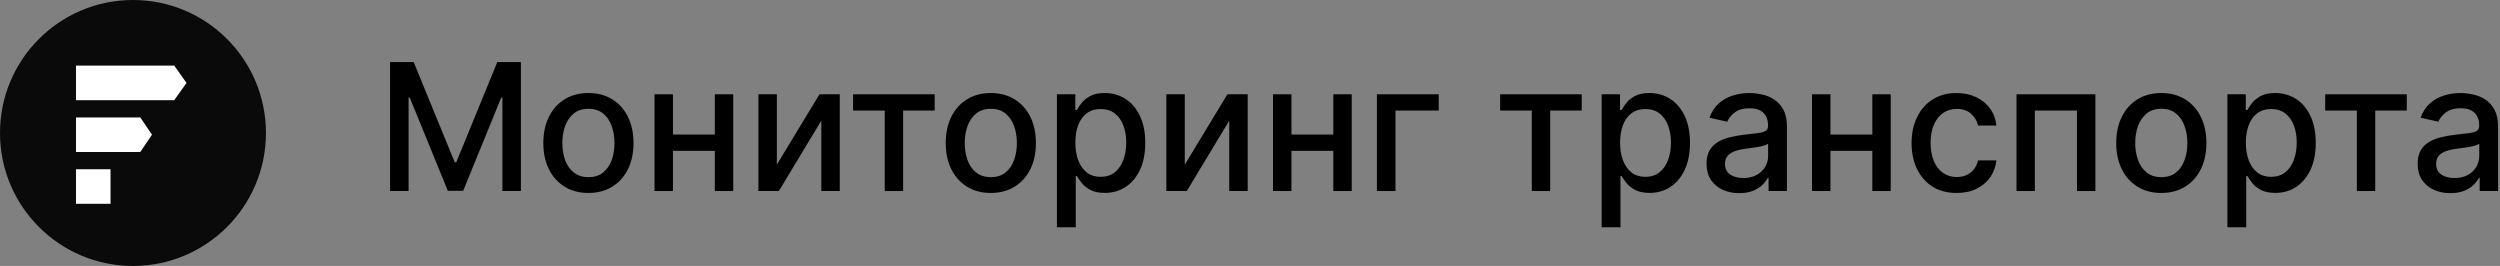 <svg width="282" height="30" viewBox="0 0 282 30" fill="none" xmlns="http://www.w3.org/2000/svg">
<rect x="0" y="0" width="282" height="30" fill="#808080" stroke="none"/>
<path d="M30 15C30 23.284 23.284 30 15 30C6.716 30 0 23.284 0 15C0 6.716 6.716 0 15 0C23.284 0 30 6.716 30 15Z" fill="#0A0A0A"/>
<path d="M8.571 7.403H19.654L21.039 9.351L19.654 11.299H8.571V7.403Z" fill="white"/>
<path d="M8.571 13.247H15.824L17.143 15.195L15.824 17.143H8.571V13.247Z" fill="white"/>
<path d="M8.571 19.091H12.467V22.987H8.571V19.091Z" fill="white"/>
<path d="M44 7H46.663L51.294 18.307H51.465L56.095 7H58.758V21.546H56.67V11.02H56.535L52.246 21.524H50.513L46.223 11.013H46.088V21.546H44V7Z" fill="black"/>
<path d="M66.374 21.766C65.351 21.766 64.459 21.531 63.696 21.062C62.934 20.594 62.342 19.938 61.921 19.095C61.499 18.252 61.289 17.267 61.289 16.141C61.289 15.009 61.499 14.019 61.921 13.172C62.342 12.324 62.934 11.666 63.696 11.197C64.459 10.729 65.351 10.494 66.374 10.494C67.397 10.494 68.289 10.729 69.052 11.197C69.814 11.666 70.406 12.324 70.827 13.172C71.249 14.019 71.459 15.009 71.459 16.141C71.459 17.267 71.249 18.252 70.827 19.095C70.406 19.938 69.814 20.594 69.052 21.062C68.289 21.531 67.397 21.766 66.374 21.766ZM66.381 19.983C67.044 19.983 67.593 19.808 68.029 19.457C68.464 19.107 68.786 18.641 68.995 18.058C69.208 17.476 69.314 16.834 69.314 16.134C69.314 15.438 69.208 14.798 68.995 14.216C68.786 13.629 68.464 13.158 68.029 12.803C67.593 12.447 67.044 12.27 66.381 12.27C65.713 12.27 65.159 12.447 64.719 12.803C64.284 13.158 63.959 13.629 63.746 14.216C63.538 14.798 63.434 15.438 63.434 16.134C63.434 16.834 63.538 17.476 63.746 18.058C63.959 18.641 64.284 19.107 64.719 19.457C65.159 19.808 65.713 19.983 66.381 19.983Z" fill="black"/>
<path d="M81.223 15.175V17.014H75.314V15.175H81.223ZM75.91 10.636V21.546H73.829V10.636H75.91ZM82.707 10.636V21.546H80.633V10.636H82.707Z" fill="black"/>
<path d="M87.629 18.57L92.438 10.636H94.724V21.546H92.644V13.605L87.856 21.546H85.548V10.636H87.629V18.57Z" fill="black"/>
<path d="M96.227 12.469V10.636H105.431V12.469H101.873V21.546H99.799V12.469H96.227Z" fill="black"/>
<path d="M111.765 21.766C110.742 21.766 109.849 21.531 109.087 21.062C108.325 20.594 107.733 19.938 107.311 19.095C106.89 18.252 106.679 17.267 106.679 16.141C106.679 15.009 106.89 14.019 107.311 13.172C107.733 12.324 108.325 11.666 109.087 11.197C109.849 10.729 110.742 10.494 111.765 10.494C112.787 10.494 113.68 10.729 114.442 11.197C115.204 11.666 115.796 12.324 116.218 13.172C116.639 14.019 116.85 15.009 116.85 16.141C116.85 17.267 116.639 18.252 116.218 19.095C115.796 19.938 115.204 20.594 114.442 21.062C113.68 21.531 112.787 21.766 111.765 21.766ZM111.772 19.983C112.435 19.983 112.984 19.808 113.419 19.457C113.855 19.107 114.177 18.641 114.385 18.058C114.598 17.476 114.705 16.834 114.705 16.134C114.705 15.438 114.598 14.798 114.385 14.216C114.177 13.629 113.855 13.158 113.419 12.803C112.984 12.447 112.435 12.27 111.772 12.27C111.104 12.27 110.55 12.447 110.11 12.803C109.674 13.158 109.35 13.629 109.137 14.216C108.928 14.798 108.824 15.438 108.824 16.134C108.824 16.834 108.928 17.476 109.137 18.058C109.35 18.641 109.674 19.107 110.11 19.457C110.55 19.808 111.104 19.983 111.772 19.983Z" fill="black"/>
<path d="M119.22 25.636V10.636H121.294V12.405H121.472C121.595 12.178 121.772 11.915 122.004 11.617C122.236 11.318 122.558 11.058 122.97 10.835C123.382 10.608 123.927 10.494 124.604 10.494C125.484 10.494 126.27 10.717 126.962 11.162C127.653 11.607 128.195 12.249 128.588 13.087C128.986 13.925 129.185 14.933 129.185 16.112C129.185 17.291 128.988 18.302 128.595 19.145C128.202 19.983 127.662 20.629 126.976 21.084C126.289 21.534 125.506 21.759 124.625 21.759C123.962 21.759 123.42 21.647 122.999 21.425C122.582 21.202 122.255 20.942 122.018 20.643C121.782 20.345 121.599 20.08 121.472 19.848H121.344V25.636H119.22ZM121.301 16.091C121.301 16.858 121.412 17.53 121.635 18.108C121.857 18.686 122.179 19.138 122.601 19.465C123.022 19.787 123.538 19.947 124.149 19.947C124.784 19.947 125.314 19.779 125.74 19.443C126.166 19.102 126.488 18.641 126.706 18.058C126.929 17.476 127.04 16.82 127.04 16.091C127.04 15.371 126.931 14.725 126.713 14.152C126.5 13.579 126.178 13.127 125.747 12.796C125.321 12.464 124.788 12.298 124.149 12.298C123.534 12.298 123.013 12.457 122.587 12.774C122.165 13.091 121.846 13.534 121.628 14.102C121.41 14.671 121.301 15.333 121.301 16.091Z" fill="black"/>
<path d="M133.645 18.57L138.453 10.636H140.74V21.546H138.659V13.605L133.872 21.546H131.564V10.636H133.645V18.57Z" fill="black"/>
<path d="M150.989 15.175V17.014H145.08V15.175H150.989ZM145.676 10.636V21.546H143.595V10.636H145.676ZM152.473 10.636V21.546H150.399V10.636H152.473Z" fill="black"/>
<path d="M162.288 10.636V12.469H157.409V21.546H155.314V10.636H162.288Z" fill="black"/>
<path d="M169.215 12.469V10.636H178.419V12.469H174.861V21.546H172.787V12.469H169.215Z" fill="black"/>
<path d="M180.665 25.636V10.636H182.739V12.405H182.917C183.04 12.178 183.218 11.915 183.45 11.617C183.682 11.318 184.004 11.058 184.415 10.835C184.827 10.608 185.372 10.494 186.049 10.494C186.93 10.494 187.716 10.717 188.407 11.162C189.098 11.607 189.64 12.249 190.033 13.087C190.431 13.925 190.63 14.933 190.63 16.112C190.63 17.291 190.433 18.302 190.04 19.145C189.647 19.983 189.108 20.629 188.421 21.084C187.735 21.534 186.951 21.759 186.07 21.759C185.407 21.759 184.865 21.647 184.444 21.425C184.027 21.202 183.701 20.942 183.464 20.643C183.227 20.345 183.045 20.08 182.917 19.848H182.789V25.636H180.665ZM182.746 16.091C182.746 16.858 182.858 17.53 183.08 18.108C183.303 18.686 183.625 19.138 184.046 19.465C184.468 19.787 184.984 19.947 185.594 19.947C186.229 19.947 186.759 19.779 187.185 19.443C187.612 19.102 187.933 18.641 188.151 18.058C188.374 17.476 188.485 16.82 188.485 16.091C188.485 15.371 188.376 14.725 188.158 14.152C187.945 13.579 187.623 13.127 187.192 12.796C186.766 12.464 186.234 12.298 185.594 12.298C184.979 12.298 184.458 12.457 184.032 12.774C183.611 13.091 183.291 13.534 183.073 14.102C182.855 14.671 182.746 15.333 182.746 16.091Z" fill="black"/>
<path d="M196.184 21.787C195.493 21.787 194.868 21.659 194.309 21.403C193.75 21.143 193.308 20.767 192.981 20.274C192.659 19.782 192.498 19.178 192.498 18.463C192.498 17.848 192.616 17.341 192.853 16.943C193.09 16.546 193.409 16.231 193.812 15.999C194.214 15.767 194.664 15.591 195.161 15.473C195.658 15.355 196.165 15.265 196.681 15.203C197.335 15.127 197.865 15.066 198.272 15.018C198.679 14.966 198.975 14.883 199.16 14.77C199.344 14.656 199.437 14.472 199.437 14.216V14.166C199.437 13.546 199.262 13.065 198.911 12.724C198.566 12.383 198.049 12.213 197.363 12.213C196.648 12.213 196.085 12.372 195.673 12.689C195.265 13.001 194.984 13.349 194.827 13.733L192.832 13.278C193.068 12.616 193.414 12.081 193.869 11.673C194.328 11.261 194.856 10.963 195.452 10.778C196.049 10.589 196.676 10.494 197.335 10.494C197.77 10.494 198.232 10.546 198.719 10.651C199.212 10.75 199.671 10.935 200.097 11.204C200.528 11.474 200.881 11.86 201.156 12.362C201.43 12.859 201.567 13.506 201.567 14.301V21.546H199.494V20.054H199.408C199.271 20.329 199.065 20.599 198.79 20.864C198.516 21.129 198.163 21.349 197.732 21.524C197.301 21.699 196.785 21.787 196.184 21.787ZM196.646 20.082C197.233 20.082 197.735 19.966 198.151 19.734C198.573 19.502 198.892 19.199 199.11 18.825C199.333 18.447 199.444 18.042 199.444 17.611V16.204C199.368 16.28 199.221 16.351 199.004 16.418C198.79 16.479 198.547 16.534 198.272 16.581C197.997 16.624 197.73 16.664 197.469 16.702C197.209 16.735 196.991 16.763 196.816 16.787C196.404 16.839 196.028 16.927 195.687 17.05C195.351 17.173 195.081 17.35 194.877 17.582C194.678 17.81 194.579 18.113 194.579 18.491C194.579 19.017 194.773 19.415 195.161 19.685C195.549 19.95 196.044 20.082 196.646 20.082Z" fill="black"/>
<path d="M211.789 15.175V17.014H205.88V15.175H211.789ZM206.477 10.636V21.546H204.396V10.636H206.477ZM213.274 10.636V21.546H211.2V10.636H213.274Z" fill="black"/>
<path d="M220.71 21.766C219.654 21.766 218.745 21.526 217.983 21.048C217.225 20.565 216.643 19.9 216.235 19.053C215.828 18.205 215.625 17.234 215.625 16.141C215.625 15.033 215.833 14.055 216.25 13.207C216.666 12.355 217.253 11.69 218.011 11.212C218.769 10.733 219.661 10.494 220.689 10.494C221.517 10.494 222.256 10.648 222.904 10.956C223.553 11.259 224.076 11.685 224.474 12.234C224.877 12.784 225.116 13.425 225.191 14.159H223.125C223.011 13.648 222.751 13.207 222.343 12.838C221.941 12.469 221.401 12.284 220.724 12.284C220.132 12.284 219.614 12.44 219.169 12.753C218.728 13.061 218.385 13.501 218.139 14.074C217.893 14.642 217.77 15.314 217.77 16.091C217.77 16.886 217.89 17.573 218.132 18.151C218.373 18.728 218.714 19.176 219.154 19.493C219.6 19.81 220.123 19.969 220.724 19.969C221.127 19.969 221.491 19.895 221.818 19.749C222.149 19.597 222.426 19.382 222.649 19.102C222.876 18.823 223.035 18.487 223.125 18.094H225.191C225.116 18.799 224.886 19.429 224.502 19.983C224.119 20.537 223.605 20.973 222.961 21.29C222.322 21.607 221.572 21.766 220.71 21.766Z" fill="black"/>
<path d="M227.462 21.546V10.636H236.362V21.546H234.281V12.469H229.529V21.546H227.462Z" fill="black"/>
<path d="M243.796 21.766C242.773 21.766 241.881 21.531 241.118 21.062C240.356 20.594 239.764 19.938 239.343 19.095C238.921 18.252 238.711 17.267 238.711 16.141C238.711 15.009 238.921 14.019 239.343 13.172C239.764 12.324 240.356 11.666 241.118 11.197C241.881 10.729 242.773 10.494 243.796 10.494C244.819 10.494 245.711 10.729 246.473 11.197C247.236 11.666 247.828 12.324 248.249 13.172C248.67 14.019 248.881 15.009 248.881 16.141C248.881 17.267 248.67 18.252 248.249 19.095C247.828 19.938 247.236 20.594 246.473 21.062C245.711 21.531 244.819 21.766 243.796 21.766ZM243.803 19.983C244.466 19.983 245.015 19.808 245.451 19.457C245.886 19.107 246.208 18.641 246.417 18.058C246.63 17.476 246.736 16.834 246.736 16.134C246.736 15.438 246.63 14.798 246.417 14.216C246.208 13.629 245.886 13.158 245.451 12.803C245.015 12.447 244.466 12.27 243.803 12.27C243.135 12.27 242.581 12.447 242.141 12.803C241.705 13.158 241.381 13.629 241.168 14.216C240.96 14.798 240.855 15.438 240.855 16.134C240.855 16.834 240.96 17.476 241.168 18.058C241.381 18.641 241.705 19.107 242.141 19.457C242.581 19.808 243.135 19.983 243.803 19.983Z" fill="black"/>
<path d="M251.251 25.636V10.636H253.325V12.405H253.503C253.626 12.178 253.803 11.915 254.036 11.617C254.268 11.318 254.589 11.058 255.001 10.835C255.413 10.608 255.958 10.494 256.635 10.494C257.516 10.494 258.302 10.717 258.993 11.162C259.684 11.607 260.226 12.249 260.619 13.087C261.017 13.925 261.216 14.933 261.216 16.112C261.216 17.291 261.019 18.302 260.626 19.145C260.233 19.983 259.694 20.629 259.007 21.084C258.321 21.534 257.537 21.759 256.656 21.759C255.993 21.759 255.451 21.647 255.03 21.425C254.613 21.202 254.286 20.942 254.05 20.643C253.813 20.345 253.631 20.08 253.503 19.848H253.375V25.636H251.251ZM253.332 16.091C253.332 16.858 253.444 17.53 253.666 18.108C253.889 18.686 254.211 19.138 254.632 19.465C255.053 19.787 255.57 19.947 256.18 19.947C256.815 19.947 257.345 19.779 257.771 19.443C258.197 19.102 258.519 18.641 258.737 18.058C258.96 17.476 259.071 16.82 259.071 16.091C259.071 15.371 258.962 14.725 258.744 14.152C258.531 13.579 258.209 13.127 257.778 12.796C257.352 12.464 256.82 12.298 256.18 12.298C255.565 12.298 255.044 12.457 254.618 12.774C254.197 13.091 253.877 13.534 253.659 14.102C253.441 14.671 253.332 15.333 253.332 16.091Z" fill="black"/>
<path d="M262.281 12.469V10.636H271.486V12.469H267.928V21.546H265.854V12.469H262.281Z" fill="black"/>
<path d="M276.399 21.787C275.708 21.787 275.083 21.659 274.524 21.403C273.965 21.143 273.522 20.767 273.196 20.274C272.874 19.782 272.713 19.178 272.713 18.463C272.713 17.848 272.831 17.341 273.068 16.943C273.305 16.546 273.624 16.231 274.027 15.999C274.429 15.767 274.879 15.591 275.376 15.473C275.873 15.355 276.38 15.265 276.896 15.203C277.549 15.127 278.08 15.066 278.487 15.018C278.894 14.966 279.19 14.883 279.375 14.77C279.559 14.656 279.652 14.472 279.652 14.216V14.166C279.652 13.546 279.476 13.065 279.126 12.724C278.78 12.383 278.264 12.213 277.578 12.213C276.863 12.213 276.299 12.372 275.887 12.689C275.48 13.001 275.199 13.349 275.042 13.733L273.047 13.278C273.283 12.616 273.629 12.081 274.083 11.673C274.543 11.261 275.071 10.963 275.667 10.778C276.264 10.589 276.891 10.494 277.549 10.494C277.985 10.494 278.447 10.546 278.934 10.651C279.427 10.75 279.886 10.935 280.312 11.204C280.743 11.474 281.096 11.86 281.37 12.362C281.645 12.859 281.782 13.506 281.782 14.301V21.546H279.708V20.054H279.623C279.486 20.329 279.28 20.599 279.005 20.864C278.731 21.129 278.378 21.349 277.947 21.524C277.516 21.699 277 21.787 276.399 21.787ZM276.86 20.082C277.448 20.082 277.949 19.966 278.366 19.734C278.788 19.502 279.107 19.199 279.325 18.825C279.547 18.447 279.659 18.042 279.659 17.611V16.204C279.583 16.28 279.436 16.351 279.218 16.418C279.005 16.479 278.761 16.534 278.487 16.581C278.212 16.624 277.945 16.664 277.684 16.702C277.424 16.735 277.206 16.763 277.031 16.787C276.619 16.839 276.243 16.927 275.902 17.05C275.565 17.173 275.296 17.35 275.092 17.582C274.893 17.81 274.794 18.113 274.794 18.491C274.794 19.017 274.988 19.415 275.376 19.685C275.764 19.95 276.259 20.082 276.86 20.082Z" fill="black"/>
</svg>
